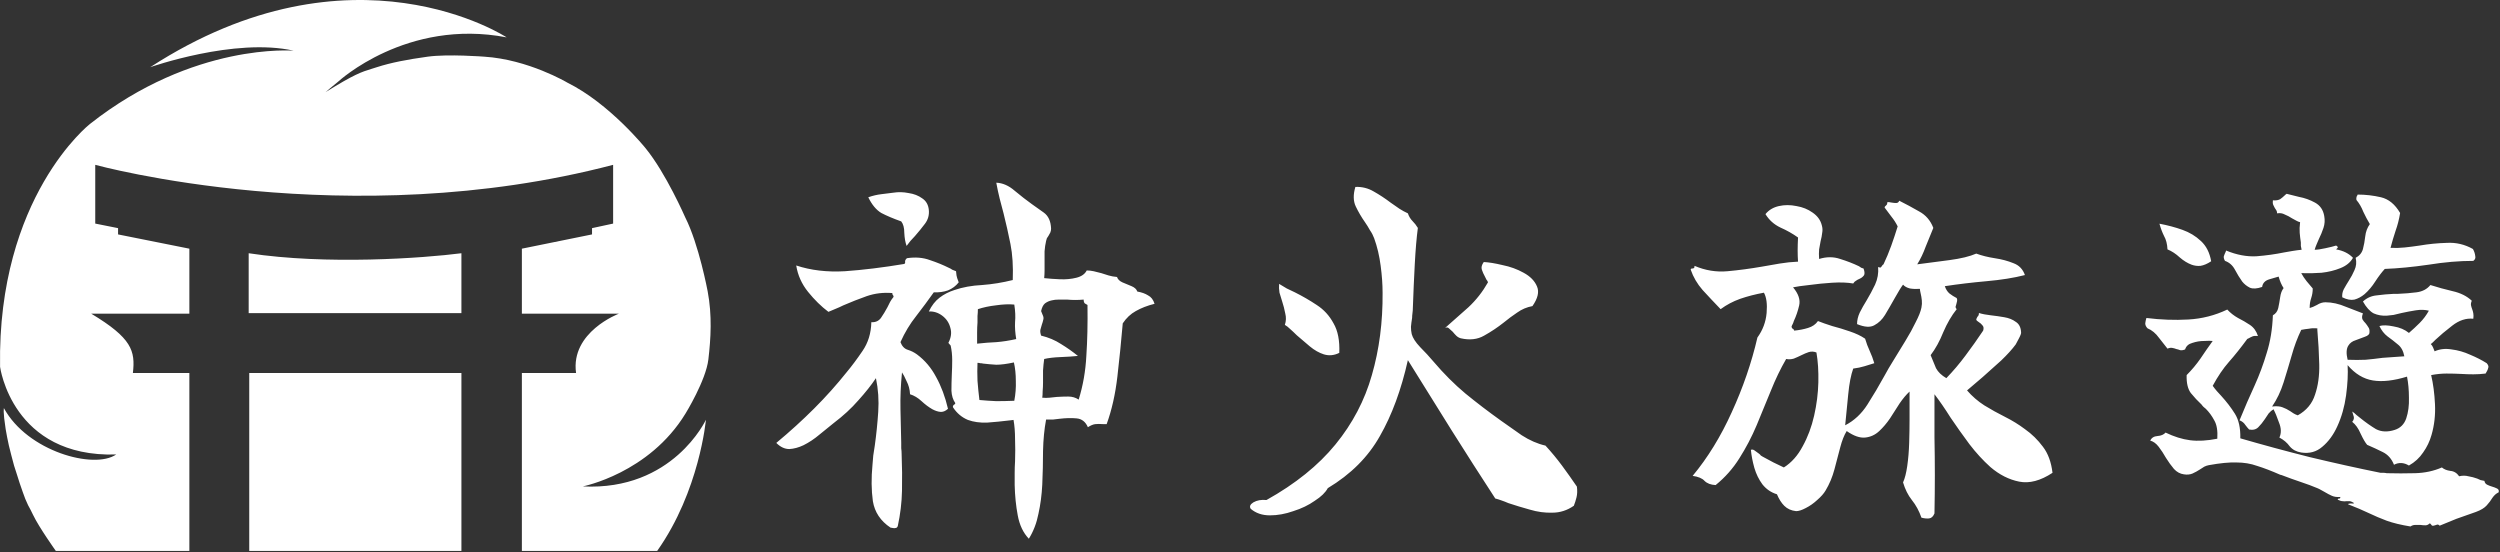 <svg width="1970" height="435" viewBox="0 0 1970 435" fill="none" xmlns="http://www.w3.org/2000/svg">
<rect x="0" y="0" width="1970" height="435" fill="#333333" stroke="none"/>
<path fill-rule="evenodd" clip-rule="evenodd" d="M556.263 330.769C556.263 330.769 530.277 386.886 459.229 383.292C459.229 383.292 511.478 373.064 540.229 325.793C540.229 325.793 556.263 299.807 558.198 283.221C560.133 266.635 561.239 248.666 557.645 229.592C557.645 229.592 550.734 192.549 539.952 171.263C539.952 171.263 524.748 136.432 508.714 116.804C508.714 116.804 480.516 81.697 447.066 65.11C447.066 65.11 416.38 46.865 381.547 44.654C381.547 44.654 353.073 42.442 337.039 44.654C321.005 46.865 308.012 49.353 296.954 52.947C295.528 53.41 294.235 53.809 293.009 54.188L293.007 54.188L293.007 54.189C284.724 56.745 279.466 58.369 256.592 72.574C256.592 72.574 262.575 67.417 266.545 64.281C266.545 64.281 320.452 14.245 399.24 29.449C399.24 29.449 277.879 -50.441 118.368 52.947C118.368 52.947 184.992 29.449 231.436 39.955C231.436 39.955 152.649 33.138 70.82 97.731C70.82 97.731 -2.16 154.954 0.049 289.027C0.049 289.027 9.451 360.625 91.556 358.137C74.084 370.169 21.615 355.649 3.093 321.647C3.093 321.647 2.174 323.582 4.475 338.233L5.581 344.315L6.963 350.949L8.898 358.69L11.11 366.983L13.598 374.723L15.481 380.657L17.969 387.845L19.904 393.097L22.116 398.073L24.051 401.667L26.038 405.685C30.686 415.489 44.007 434.157 44.007 434.157H149.214V293.933H104.719C106.752 276.397 103.794 266.368 71.91 247.191H149.214V195.955L93.034 184.719V179.775L75.056 176.18V129.888C75.056 129.888 274.157 184.719 483.146 129.888V176.18L466.517 179.775V184.719L411.236 195.955V247.191H487.64C487.64 247.191 449.438 261.573 453.933 293.933H411.236V434.157H517.84C551.29 386.887 556.263 330.769 556.263 330.769ZM363.596 434.157V293.933H196.405V434.157H363.596ZM195.955 246.742V199.551C257.438 208.899 333.333 203.446 363.595 199.551V246.742H195.955ZM894.994 245.134C899.222 242.718 904.155 240.805 909.792 239.396C908.785 236.175 907.074 233.96 904.658 232.752C902.443 231.343 899.625 230.336 896.202 229.732C895.598 227.92 894.088 226.511 891.672 225.504L884.424 222.484C882.209 221.477 880.8 220.068 880.196 218.256C877.78 218.055 875.565 217.652 873.552 217.048C871.539 216.444 869.626 215.84 867.814 215.236C865.599 214.632 863.586 214.129 861.774 213.726C859.962 213.323 858.15 213.122 856.338 213.122C854.929 215.941 852.211 217.853 848.184 218.86C844.157 219.867 839.829 220.269 835.198 220.068C830.567 219.867 826.44 219.565 822.816 219.162C823.017 217.149 823.118 215.135 823.118 213.122V206.78V198.022C823.319 195.203 823.722 192.485 824.326 189.868C824.527 189.063 824.729 188.358 824.93 187.754L826.138 185.942C826.742 184.935 827.245 184.029 827.648 183.224C828.051 182.217 828.252 181.211 828.252 180.204C828.051 174.365 826.138 170.137 822.514 167.52C818.89 164.903 815.769 162.688 813.152 160.876C808.924 157.856 804.394 154.333 799.562 150.306C794.931 146.279 790.099 144.165 785.066 143.964C785.871 148.393 786.777 152.621 787.784 156.648C788.791 160.675 789.797 164.5 790.804 168.124C792.817 176.177 794.629 184.231 796.24 192.284C797.851 200.337 798.455 209.8 798.052 220.672C789.999 222.685 781.945 223.994 773.892 224.598C765.839 225.001 758.591 226.309 752.148 228.524C747.719 229.933 743.793 231.947 740.37 234.564C736.947 237.181 734.129 240.805 731.914 245.436C735.739 245.235 739.263 246.342 742.484 248.758C745.705 251.174 747.819 254.295 748.826 258.12C750.034 261.945 749.531 265.972 747.316 270.2L749.128 272.314C749.933 275.938 750.336 279.763 750.336 283.79C750.336 287.615 750.235 291.34 750.034 294.964C749.833 299.595 749.732 303.923 749.732 307.95C749.933 311.775 750.94 314.997 752.752 317.614C752.752 318.218 752.45 318.621 751.846 318.822C751.041 319.426 750.739 320.131 750.94 320.936C753.96 325.567 757.886 328.889 762.718 330.902C767.147 332.513 772.181 333.217 777.818 333.016C783.455 332.613 789.596 332.009 796.24 331.204C797.247 331.003 798.052 330.902 798.656 330.902C799.461 335.331 799.864 340.365 799.864 346.002C800.065 351.639 800.065 357.478 799.864 363.518C799.663 366.538 799.562 369.659 799.562 372.88V382.242C799.763 390.698 800.569 398.651 801.978 406.1C803.387 413.751 806.307 419.891 810.736 424.522C814.36 418.683 816.877 412.14 818.286 404.892C819.897 397.644 820.903 389.993 821.306 381.94C821.709 373.081 821.91 364.223 821.91 355.364C822.111 346.304 822.917 338.049 824.326 330.6H829.762C831.574 330.399 833.285 330.197 834.896 329.996C839.929 329.392 844.459 329.291 848.486 329.694C852.513 330.097 855.432 332.412 857.244 336.64C859.459 335.231 861.371 334.425 862.982 334.224C864.593 334.023 866.807 334.023 869.626 334.224H872.042C876.069 323.151 878.887 310.668 880.498 296.776C882.109 282.884 883.518 268.891 884.726 254.798C887.545 250.57 890.967 247.349 894.994 245.134ZM747.014 228.826C750.437 227.417 753.255 225.303 755.47 222.484C755.067 221.276 754.665 220.169 754.262 219.162C753.859 218.155 753.557 216.343 753.356 213.726L750.336 212.518C749.531 211.914 748.625 211.411 747.618 211.008C743.189 208.793 738.256 206.78 732.82 204.968C727.384 202.955 721.344 202.451 714.7 203.458C713.693 204.263 713.19 205.169 713.19 206.176C713.391 206.981 713.19 207.585 712.586 207.988C695.674 210.807 680.071 212.719 665.776 213.726C651.683 214.531 638.898 213.021 627.422 209.196C628.63 216.847 631.751 223.793 636.784 230.034C641.817 236.275 647.153 241.51 652.79 245.738C654.803 244.933 656.716 244.127 658.528 243.322C660.541 242.517 662.555 241.611 664.568 240.604C670.608 237.987 676.749 235.571 682.99 233.356C689.433 231.141 696.177 230.336 703.224 230.94C703.023 231.544 703.224 232.148 703.828 232.752C704.029 233.155 704.13 233.557 704.13 233.96C703.123 235.168 702.217 236.477 701.412 237.886L699.298 242.114C697.687 245.134 695.976 247.953 694.164 250.57C692.352 252.986 689.835 254.093 686.614 253.892C686.413 262.549 684.097 270.099 679.668 276.542C675.44 282.783 671.313 288.32 667.286 293.152C659.434 303.017 650.877 312.581 641.616 321.842C632.355 331.103 622.389 340.163 611.718 349.022C614.939 352.243 618.362 353.854 621.986 353.854C625.61 353.653 629.335 352.646 633.16 350.834C637.589 348.619 641.817 345.801 645.844 342.378C650.072 338.955 653.797 335.935 657.018 333.318C664.467 327.681 670.91 321.741 676.346 315.5C681.983 309.259 686.614 303.42 690.238 297.984C692.05 306.641 692.654 315.5 692.05 324.56C691.446 333.62 690.54 342.479 689.332 351.136L688.124 358.988L687.52 366.236C686.513 376.705 686.614 386.269 687.822 394.926C689.231 403.583 693.862 410.529 701.714 415.764C702.117 415.764 702.721 415.865 703.526 416.066C704.331 416.267 705.036 416.267 705.64 416.066C706.445 416.066 707.049 415.563 707.452 414.556C709.465 405.295 710.573 396.033 710.774 386.772C710.975 377.309 710.875 367.545 710.472 357.478C710.472 356.069 710.371 354.659 710.17 353.25V349.022C709.969 340.566 709.767 331.707 709.566 322.446C709.365 313.185 709.767 303.521 710.774 293.454C711.781 294.863 712.989 297.179 714.398 300.4C716.009 303.42 716.915 306.843 717.116 310.668C720.337 311.675 723.357 313.487 726.176 316.104C728.995 318.721 731.813 320.835 734.632 322.446C736.847 323.654 738.961 324.359 740.974 324.56C742.987 324.761 745.001 323.956 747.014 322.144C744.799 312.681 741.679 304.326 737.652 297.078C733.827 289.83 728.793 283.891 722.552 279.26C720.337 277.649 717.921 276.441 715.304 275.636C712.687 274.831 710.774 272.817 709.566 269.596C712.989 261.945 717.116 255.1 721.948 249.06C726.78 242.819 731.411 236.577 735.84 230.336C739.867 230.537 743.591 230.034 747.014 228.826ZM854.828 239.094C855.432 239.497 856.137 239.899 856.942 240.302C857.143 255.201 856.841 268.589 856.036 280.468C855.432 292.347 853.419 303.823 849.996 314.896C847.58 313.285 844.862 312.48 841.842 312.48C839.023 312.48 836.003 312.581 832.782 312.782C830.97 312.983 829.057 313.185 827.044 313.386C825.232 313.587 823.319 313.587 821.306 313.386C821.507 311.977 821.608 310.265 821.608 308.252C821.809 306.037 821.91 303.722 821.91 301.306V291.944C822.111 288.723 822.413 285.703 822.816 282.884C826.239 282.079 830.567 281.575 835.802 281.374C841.037 281.173 845.567 280.871 849.392 280.468C845.164 277.045 840.735 273.925 836.104 271.106C831.473 268.086 826.239 265.871 820.4 264.462C819.796 262.65 819.595 261.14 819.796 259.932L821.004 255.704L821.608 253.892L822.212 251.476C822.413 250.469 822.212 249.362 821.608 248.154C821.205 246.946 820.803 245.939 820.4 245.134C821.004 242.315 822.011 240.302 823.42 239.094C825.031 237.886 826.843 237.081 828.856 236.678C830.467 236.275 832.279 236.074 834.292 236.074H840.936C842.949 236.275 845.063 236.376 847.278 236.376C849.493 236.376 851.707 236.275 853.922 236.074C853.922 237.483 854.224 238.49 854.828 239.094ZM728.894 176.278C731.31 173.057 732.317 169.433 731.914 165.406C731.511 161.379 729.8 158.359 726.78 156.346C723.76 154.131 720.136 152.722 715.908 152.118C711.881 151.313 707.955 151.212 704.13 151.816C701.11 152.219 697.889 152.621 694.466 153.024C691.043 153.427 687.621 154.232 684.198 155.44C687.017 161.279 690.439 165.406 694.466 167.822C698.694 170.037 703.929 172.251 710.17 174.466C711.781 176.479 712.586 179.499 712.586 183.526C712.787 187.553 713.391 190.975 714.398 193.794C715.405 192.385 716.411 191.076 717.418 189.868C718.626 188.459 719.834 187.15 721.042 185.942C723.861 182.721 726.478 179.499 728.894 176.278ZM798.958 285.602C799.965 290.031 800.468 294.863 800.468 300.098C800.669 305.333 800.267 310.567 799.26 315.802C794.428 316.003 789.697 316.104 785.066 316.104C780.435 315.903 776.006 315.601 771.778 315.198C771.174 310.366 770.671 305.333 770.268 300.098C770.067 294.863 770.067 290.132 770.268 285.904C771.073 285.904 771.778 286.005 772.382 286.206C773.187 286.206 773.993 286.307 774.798 286.508C778.221 286.911 781.643 287.213 785.066 287.414C788.69 287.414 793.321 286.81 798.958 285.602ZM799.864 253.892C799.663 257.919 799.965 262.348 800.77 267.18C795.334 268.388 790.2 269.193 785.368 269.596C780.536 269.797 775.402 270.2 769.966 270.804V261.744C769.966 259.127 770.067 256.61 770.268 254.194V249.06C770.469 247.248 770.57 245.436 770.57 243.624C774.798 242.215 779.529 241.208 784.764 240.604C790.2 239.799 795.032 239.597 799.26 240C800.065 245.033 800.267 249.664 799.864 253.892ZM1242.29 391.906C1242.9 389.49 1243 386.671 1242.6 383.45C1238.77 377.813 1234.84 372.276 1230.82 366.84C1226.79 361.404 1222.46 356.169 1217.83 351.136C1211.59 349.727 1205.35 347.009 1199.11 342.982C1193.07 338.754 1187.63 334.929 1182.8 331.506C1172.93 324.459 1163.57 317.312 1154.71 310.064C1146.06 302.816 1137.7 294.461 1129.65 284.998C1126.43 281.173 1122.9 277.347 1119.08 273.522C1115.45 269.697 1113.24 266.274 1112.43 263.254C1112.03 261.442 1111.83 259.529 1111.83 257.516C1112.03 255.301 1112.33 252.986 1112.74 250.57C1112.74 249.362 1112.84 248.053 1113.04 246.644C1113.24 245.235 1113.34 243.825 1113.34 242.416C1113.74 230.739 1114.25 219.263 1114.85 207.988C1115.45 196.713 1116.26 187.251 1117.27 179.6C1116.06 177.587 1114.65 175.775 1113.04 174.164C1111.43 172.553 1110.22 170.54 1109.41 168.124C1107.2 167.117 1104.98 165.909 1102.77 164.5C1100.56 162.889 1098.24 161.279 1095.82 159.668C1091.6 156.447 1087.17 153.527 1082.54 150.91C1078.11 148.293 1073.27 147.085 1068.04 147.286C1066.23 153.326 1066.33 158.46 1068.34 162.688C1070.36 166.916 1072.77 171.043 1075.59 175.07C1077 177.083 1078.31 179.197 1079.52 181.412C1080.93 183.425 1082.03 185.539 1082.84 187.754C1085.25 194.398 1086.97 201.646 1087.97 209.498C1088.98 217.149 1089.48 224.195 1089.48 230.638C1089.68 253.791 1086.86 275.435 1081.03 295.568C1075.39 315.5 1065.83 333.721 1052.34 350.23C1038.85 366.739 1020.73 381.336 997.976 394.02C993.949 393.617 990.527 394.221 987.708 395.832C985.091 397.443 984.386 399.154 985.594 400.966C989.621 404.389 994.654 406.1 1000.69 406.1C1006.73 406.1 1012.87 404.993 1019.12 402.778C1025.56 400.765 1031.2 398.047 1036.03 394.624C1041.06 391.403 1044.48 388.081 1046.3 384.658C1064.42 373.786 1078.11 360.095 1087.37 343.586C1096.83 327.077 1104.18 307.145 1109.41 283.79C1121.29 302.715 1132.77 321.137 1143.84 339.056C1155.12 356.975 1166.59 374.893 1178.27 392.812C1179.88 393.215 1181.49 393.718 1183.1 394.322C1184.91 394.926 1186.73 395.631 1188.54 396.436C1193.97 398.248 1199.61 399.959 1205.45 401.57C1211.49 403.382 1217.43 404.187 1223.27 403.986C1229.31 403.986 1234.95 402.174 1240.18 398.55C1240.99 396.537 1241.69 394.322 1242.29 391.906ZM1195.48 246.342C1199.11 243.725 1203.13 242.013 1207.56 241.208C1211.79 235.168 1213 230.034 1211.19 225.806C1209.38 221.377 1205.85 217.753 1200.62 214.934C1195.58 212.115 1190.05 210.102 1184.01 208.894C1178.17 207.485 1173.24 206.679 1169.21 206.478C1167.6 208.693 1167.1 210.706 1167.7 212.518C1168.3 214.33 1169.11 216.142 1170.12 217.954L1171.32 220.37C1171.93 220.974 1172.33 221.679 1172.53 222.484C1168.3 229.933 1163.17 236.477 1157.13 242.114C1151.09 247.55 1144.95 252.986 1138.71 258.422C1139.92 257.818 1140.92 257.919 1141.73 258.724C1142.73 259.529 1143.74 260.435 1144.75 261.442C1145.55 262.449 1146.46 263.455 1147.47 264.462C1148.47 265.469 1149.68 266.173 1151.09 266.576C1158.14 268.187 1164.28 267.482 1169.51 264.462C1174.95 261.442 1180.08 258.019 1184.91 254.194C1188.34 251.375 1191.86 248.758 1195.48 246.342ZM1043.28 279.26C1047.3 280.468 1051.33 280.065 1055.36 278.052C1055.76 268.388 1054.25 260.637 1050.83 254.798C1047.6 248.758 1043.18 243.926 1037.54 240.302C1032.1 236.678 1026.36 233.356 1020.32 230.336C1018.11 229.329 1016 228.323 1013.98 227.316L1007.94 223.692C1007.74 225.907 1007.84 228.222 1008.24 230.638C1008.85 232.853 1009.55 235.168 1010.36 237.584C1011.36 240.604 1012.17 243.725 1012.77 246.946C1013.58 249.966 1013.48 252.986 1012.47 256.006C1013.88 256.811 1015.29 257.919 1016.7 259.328C1018.31 260.737 1020.02 262.348 1021.83 264.16C1025.06 266.979 1028.48 269.898 1032.1 272.918C1035.73 275.938 1039.45 278.052 1043.28 279.26ZM1591.1 379.524C1599.16 381.135 1607.92 378.819 1617.38 372.578C1616.37 364.122 1613.85 357.277 1609.83 352.042C1605.8 346.606 1601.07 341.975 1595.63 338.15C1590.8 334.526 1585.57 331.305 1579.93 328.486C1574.29 325.667 1568.86 322.647 1563.62 319.426C1558.59 316.205 1554.06 312.279 1550.03 307.648C1553.45 304.829 1557.58 301.306 1562.41 297.078C1567.25 292.85 1572.08 288.521 1576.91 284.092C1581.74 279.461 1585.57 275.233 1588.39 271.408C1588.79 270.804 1589.59 269.294 1590.8 266.878C1592.21 264.261 1592.82 262.549 1592.61 261.744C1592.41 257.919 1591 255.201 1588.39 253.59C1585.97 251.778 1582.95 250.57 1579.33 249.966C1575.9 249.362 1572.38 248.859 1568.76 248.456C1565.13 248.053 1562.01 247.449 1559.39 246.644C1559.39 247.449 1559.29 248.053 1559.09 248.456C1558.89 248.859 1558.59 249.261 1558.19 249.664C1557.58 250.671 1557.28 251.476 1557.28 252.08C1557.48 252.483 1558.19 253.087 1559.39 253.892C1560.4 254.496 1561.31 255.301 1562.11 256.308C1563.12 257.315 1563.32 258.724 1562.72 260.536C1558.29 267.18 1553.66 273.723 1548.82 280.166C1544.19 286.407 1539.16 292.347 1533.72 297.984C1529.9 295.769 1527.18 293.152 1525.57 290.132C1524.16 286.911 1522.75 283.488 1521.34 279.864C1525.17 274.831 1528.49 268.791 1531.31 261.744C1534.33 254.697 1537.85 248.657 1541.88 243.624C1541.27 243.02 1540.97 242.416 1540.97 241.812C1541.17 241.007 1541.37 240.302 1541.58 239.698L1542.18 237.282C1542.38 236.477 1542.28 235.671 1541.88 234.866C1539.86 233.859 1537.95 232.651 1536.14 231.242C1534.53 229.833 1533.32 227.92 1532.52 225.504C1543.19 223.893 1554.16 222.585 1565.43 221.578C1576.91 220.571 1586.98 218.961 1595.63 216.746C1594.02 212.115 1591 208.995 1586.57 207.384C1582.14 205.572 1577.21 204.263 1571.78 203.458C1566.54 202.653 1561.71 201.445 1557.28 199.834C1552.25 202.049 1545.2 203.76 1536.14 204.968C1527.28 206.176 1518.83 207.283 1510.77 208.29C1513.39 204.062 1515.6 199.431 1517.42 194.398C1519.43 189.365 1521.44 184.432 1523.46 179.6C1521.24 173.761 1517.52 169.433 1512.28 166.614C1507.05 163.594 1501.81 160.775 1496.58 158.158C1496.18 159.366 1495.37 159.97 1494.16 159.97C1493.16 159.97 1492.05 159.869 1490.84 159.668C1489.03 159.265 1487.82 159.165 1487.22 159.366C1487.22 160.373 1487.01 161.077 1486.61 161.48L1486.01 162.084C1485.4 162.487 1485.1 162.99 1485.1 163.594L1490.54 170.842C1492.35 173.057 1493.96 175.573 1495.37 178.392C1493.76 183.627 1492.05 188.761 1490.24 193.794C1488.42 198.827 1486.41 203.659 1484.2 208.29C1483.79 208.491 1483.39 208.894 1482.99 209.498C1482.79 209.901 1482.48 210.303 1482.08 210.706C1481.68 210.907 1480.97 210.807 1479.97 210.404C1480.37 215.236 1479.57 219.867 1477.55 224.296C1475.54 228.524 1473.32 232.651 1470.91 236.678C1468.89 239.899 1467.08 243.121 1465.47 246.342C1464.06 249.362 1463.36 252.382 1463.36 255.402C1469.2 257.818 1473.73 258.12 1476.95 256.308C1480.37 254.496 1483.19 251.778 1485.4 248.154C1487.82 244.127 1490.44 239.597 1493.26 234.564C1496.07 229.531 1498.19 226.108 1499.6 224.296C1500.81 225.705 1502.62 226.712 1505.03 227.316C1507.45 227.719 1510.07 227.819 1512.89 227.618C1512.89 228.423 1513.09 229.631 1513.49 231.242C1513.89 232.853 1514.19 234.665 1514.4 236.678C1514.6 238.49 1514.5 240.403 1514.09 242.416C1513.49 245.436 1511.98 249.261 1509.56 253.892C1507.35 258.523 1504.63 263.455 1501.41 268.69C1498.39 273.723 1495.37 278.656 1492.35 283.488C1489.33 288.32 1486.91 292.447 1485.1 295.87C1480.67 303.923 1476.14 311.574 1471.51 318.822C1466.88 326.07 1461.04 331.506 1454 335.13C1454.8 327.278 1455.61 319.124 1456.41 310.668C1457.22 302.212 1458.53 295.467 1460.34 290.434C1463.56 290.031 1466.48 289.427 1469.1 288.622L1476.95 286.206C1475.94 282.783 1474.73 279.562 1473.32 276.542C1471.91 273.522 1470.71 270.301 1469.7 266.878C1466.48 264.663 1462.45 262.751 1457.62 261.14C1452.99 259.529 1448.36 258.12 1443.73 256.912C1439.3 255.503 1435.57 254.194 1432.55 252.986C1430.74 255.603 1428.12 257.415 1424.7 258.422C1421.48 259.429 1417.86 260.133 1413.83 260.536C1413.63 259.731 1413.23 259.227 1412.62 259.026C1412.22 258.825 1411.92 258.321 1411.72 257.516C1411.92 256.711 1412.22 256.006 1412.62 255.402C1413.02 254.597 1413.33 253.791 1413.53 252.986C1415.34 249.161 1416.75 245.033 1417.76 240.604C1418.76 236.175 1417.15 231.443 1412.92 226.41C1415.74 225.806 1419.97 225.202 1425.61 224.598C1431.45 223.793 1437.49 223.189 1443.73 222.786C1450.17 222.383 1455.71 222.585 1460.34 223.39C1460.94 222.383 1461.65 221.679 1462.45 221.276C1463.26 220.672 1464.16 220.169 1465.17 219.766C1466.58 219.162 1467.69 218.357 1468.49 217.35C1469.5 216.343 1469.5 214.431 1468.49 211.612L1466.68 211.008L1464.87 209.8C1460.24 207.585 1455.3 205.673 1450.07 204.062C1444.84 202.25 1439.3 202.25 1433.46 204.062C1433.26 201.243 1433.26 198.727 1433.46 196.512C1433.86 194.096 1434.27 191.881 1434.67 189.868C1435.27 187.653 1435.67 185.539 1435.88 183.526C1436.28 181.513 1436.18 179.499 1435.57 177.486C1434.57 173.459 1432.15 170.137 1428.33 167.52C1424.7 164.903 1420.47 163.191 1415.64 162.386C1410.81 161.379 1406.18 161.379 1401.75 162.386C1397.32 163.393 1393.8 165.507 1391.18 168.728C1394 173.359 1397.92 176.882 1402.96 179.298C1407.99 181.513 1412.62 184.13 1416.85 187.15C1416.65 190.975 1416.55 194.398 1416.55 197.418C1416.55 200.438 1416.65 203.357 1416.85 206.176C1412.02 206.377 1407.19 206.881 1402.35 207.686L1388.46 210.102C1379.2 211.713 1370.14 212.921 1361.28 213.726C1352.42 214.531 1343.77 213.122 1335.31 209.498C1335.31 210.505 1335.11 211.109 1334.71 211.31C1334.3 211.511 1333.8 211.612 1333.2 211.612C1332.59 211.612 1332.29 211.914 1332.29 212.518C1334.3 218.357 1337.42 223.692 1341.65 228.524C1346.08 233.356 1350.81 238.389 1355.85 243.624C1360.48 240.201 1365.61 237.483 1371.25 235.47C1377.09 233.457 1383.33 231.846 1389.97 230.638C1391.99 234.262 1392.69 239.597 1392.09 246.644C1391.48 253.691 1389.07 260.133 1384.84 265.972C1380.21 285.904 1373.46 305.534 1364.6 324.862C1355.95 343.989 1345.68 360.699 1333.8 374.994C1338.23 375.598 1341.35 376.907 1343.16 378.92C1345.18 380.933 1348.09 382.041 1351.92 382.242C1359.37 376.202 1365.61 369.155 1370.64 361.102C1375.88 352.847 1380.41 344.19 1384.23 335.13C1388.06 325.869 1391.78 316.809 1395.41 307.95C1399.03 298.89 1403.06 290.535 1407.49 282.884C1409.5 283.287 1411.51 283.186 1413.53 282.582C1415.54 281.777 1417.55 280.871 1419.57 279.864C1421.58 278.857 1423.49 278.052 1425.31 277.448C1427.32 276.844 1429.33 276.945 1431.35 277.75C1432.55 284.595 1433.06 292.447 1432.86 301.306C1432.65 309.963 1431.55 318.721 1429.53 327.58C1427.52 336.439 1424.5 344.492 1420.47 351.74C1416.65 358.988 1411.72 364.525 1405.68 368.35C1403.46 367.343 1400.74 366.035 1397.52 364.424C1394.5 362.813 1391.68 361.303 1389.07 359.894C1388.66 359.693 1388.16 359.391 1387.56 358.988C1387.15 358.384 1386.65 357.881 1386.05 357.478C1384.84 356.673 1383.73 355.867 1382.72 355.062C1381.72 354.257 1380.71 354.055 1379.7 354.458C1380.11 358.887 1381.01 363.619 1382.42 368.652C1383.83 373.484 1385.95 377.813 1388.76 381.638C1391.78 385.463 1395.61 388.081 1400.24 389.49C1401.85 393.315 1403.76 396.335 1405.98 398.55C1408.39 400.966 1411.51 402.375 1415.34 402.778C1417.35 402.778 1419.87 401.973 1422.89 400.362C1426.11 398.751 1429.13 396.637 1431.95 394.02C1434.97 391.403 1437.18 388.886 1438.59 386.47C1441.61 381.437 1443.93 375.9 1445.54 369.86C1447.15 363.82 1448.66 358.082 1450.07 352.646C1451.48 347.21 1453.19 342.881 1455.2 339.66C1460.64 343.485 1465.47 345.197 1469.7 344.794C1473.93 344.391 1477.65 342.68 1480.87 339.66C1483.89 336.841 1486.71 333.519 1489.33 329.694C1491.95 325.667 1494.46 321.741 1496.88 317.916C1499.5 314.091 1502.11 310.97 1504.73 308.554V311.272V314.594V330.298C1504.73 336.338 1504.63 342.579 1504.43 349.022C1504.23 355.465 1503.73 361.505 1502.92 367.142C1502.11 372.779 1501.01 377.108 1499.6 380.128C1501.21 385.564 1503.52 390.195 1506.54 394.02C1509.77 398.047 1512.28 402.677 1514.09 407.912C1516.31 408.516 1518.32 408.717 1520.13 408.516C1521.95 408.315 1523.36 407.006 1524.36 404.59C1524.56 394.121 1524.66 384.054 1524.66 374.39C1524.66 364.726 1524.56 354.76 1524.36 344.492V328.184V310.668C1528.39 315.903 1532.62 322.043 1537.05 329.09C1541.68 335.935 1546.61 342.881 1551.84 349.928C1557.08 356.773 1562.62 362.813 1568.45 368.048C1575.5 374.088 1583.05 377.913 1591.1 379.524ZM1960.75 289.83C1961.15 288.823 1960.75 287.615 1959.54 286.206C1955.72 283.79 1951.39 281.575 1946.56 279.562C1941.73 277.347 1936.79 275.938 1931.76 275.334C1926.93 274.529 1922.5 275.032 1918.47 276.844L1917.26 273.824C1916.86 272.817 1916.26 271.911 1915.45 271.106C1916.06 270.703 1916.66 270.2 1917.26 269.596L1919.08 267.784C1922.7 264.361 1927.13 260.637 1932.36 256.61C1937.8 252.382 1943.34 250.57 1948.97 251.174C1949.18 249.563 1949.18 248.154 1948.97 246.946C1948.77 245.738 1948.47 244.631 1948.07 243.624C1947.67 242.617 1947.36 241.611 1947.16 240.604C1946.96 239.597 1947.16 238.389 1947.77 236.98C1943.94 233.356 1938.91 230.839 1932.67 229.43C1926.63 228.021 1920.79 226.41 1915.15 224.598C1912.53 227.819 1908.91 229.732 1904.28 230.336C1899.65 230.94 1894.82 231.343 1889.78 231.544H1886.46C1881.83 231.745 1877.3 232.148 1872.87 232.752C1868.64 233.155 1865.02 234.765 1862 237.584C1864.62 242.215 1867.43 245.335 1870.45 246.946C1873.68 248.355 1877.1 248.959 1880.72 248.758C1882.33 248.557 1884.14 248.355 1886.16 248.154C1888.17 247.751 1890.29 247.248 1892.5 246.644C1896.12 245.839 1899.85 245.134 1903.67 244.53C1907.5 243.926 1910.92 244.027 1913.94 244.832C1911.93 248.456 1909.51 251.677 1906.69 254.496C1904.08 257.113 1901.26 259.731 1898.24 262.348C1895.02 259.731 1890.99 258.019 1886.16 257.214C1881.33 256.207 1877.6 256.107 1874.98 256.912C1876.59 260.335 1878.71 263.053 1881.33 265.066C1884.14 267.079 1886.86 269.193 1889.48 271.408C1892.1 273.421 1893.81 276.542 1894.61 280.77C1891.59 280.971 1888.67 281.173 1885.86 281.374L1877.4 281.978C1872.97 282.582 1868.54 283.085 1864.11 283.488C1859.68 283.689 1854.95 283.689 1849.92 283.488C1848.71 278.455 1848.91 274.73 1850.52 272.314C1851.73 270.301 1853.64 268.891 1856.26 268.086C1858.88 267.079 1861.29 266.173 1863.51 265.368C1865.92 264.563 1867.13 263.455 1867.13 262.046C1867.33 260.234 1867.03 258.825 1866.23 257.818C1865.62 256.811 1864.92 255.805 1864.11 254.798C1863.11 253.791 1862.3 252.785 1861.7 251.778C1861.09 250.57 1861.19 248.959 1862 246.946C1858.78 245.738 1854.35 244.027 1848.71 241.812C1843.07 239.396 1837.64 238.188 1832.4 238.188C1830.19 238.188 1827.97 238.893 1825.76 240.302C1823.54 241.51 1821.63 242.315 1820.02 242.718C1820.02 241.107 1820.12 239.698 1820.32 238.49C1820.52 237.282 1820.83 236.074 1821.23 234.866C1821.63 233.658 1821.93 232.45 1822.13 231.242C1822.34 230.034 1822.44 228.725 1822.44 227.316C1820.83 225.504 1819.21 223.591 1817.6 221.578C1815.99 219.565 1814.58 217.451 1813.38 215.236C1818.61 215.437 1823.95 215.337 1829.38 214.934C1834.82 214.33 1839.75 213.122 1844.18 211.31C1848.81 209.498 1852.13 206.78 1854.15 203.156C1850.92 199.733 1846.5 197.519 1840.86 196.512L1841.76 195.606C1842.57 195.002 1842.27 194.297 1840.86 193.492C1839.05 194.096 1836.23 194.801 1832.4 195.606C1828.78 196.411 1825.96 196.814 1823.95 196.814C1824.35 195.405 1824.85 193.995 1825.46 192.586L1827.27 188.358C1828.68 185.539 1829.89 182.62 1830.89 179.6C1831.9 176.58 1832.1 173.459 1831.5 170.238C1830.69 165.406 1828.27 161.883 1824.25 159.668C1820.22 157.453 1815.99 155.943 1811.56 155.138C1807.34 154.131 1804.11 153.326 1801.9 152.722C1801.5 152.923 1800.99 153.326 1800.39 153.93C1799.38 154.937 1798.18 155.943 1796.77 156.95C1795.36 157.755 1793.44 158.057 1791.03 157.856C1790.83 159.265 1790.93 160.473 1791.33 161.48L1792.54 163.896L1793.75 165.708C1794.15 166.312 1794.35 167.117 1794.35 168.124C1796.56 167.721 1798.58 168.023 1800.39 169.03C1802.4 169.835 1804.32 170.842 1806.13 172.05C1807.34 172.654 1808.44 173.258 1809.45 173.862C1810.46 174.466 1811.46 174.869 1812.47 175.07C1812.07 178.291 1811.97 181.11 1812.17 183.526C1812.37 185.942 1812.67 188.459 1813.07 191.076V193.794L1813.68 196.814C1811.46 197.015 1809.15 197.317 1806.73 197.72C1804.52 198.123 1802.2 198.525 1799.79 198.928C1792.94 200.337 1785.69 201.344 1778.04 201.948C1770.39 202.351 1762.44 200.841 1754.18 197.418C1754.18 197.619 1754.08 197.921 1753.88 198.324C1753.28 199.532 1752.77 200.74 1752.37 201.948C1752.17 202.955 1752.47 204.163 1753.28 205.572C1756.7 206.78 1759.32 209.095 1761.13 212.518C1762.94 215.941 1764.85 219.061 1766.87 221.88C1768.48 223.893 1770.49 225.504 1772.91 226.712C1775.32 227.719 1778.55 227.517 1782.57 226.108C1782.97 223.088 1784.89 221.075 1788.31 220.068C1791.73 219.061 1794.15 218.357 1795.56 217.954C1796.56 221.578 1797.87 224.598 1799.48 227.014C1798.07 228.826 1797.17 231.242 1796.77 234.262C1796.36 237.081 1795.86 239.899 1795.26 242.718C1794.65 245.335 1793.24 247.248 1791.03 248.456C1790.63 259.328 1789.01 269.193 1786.2 278.052C1783.58 286.911 1780.36 295.568 1776.53 304.024C1772.71 312.279 1768.78 321.339 1764.75 331.204C1766.77 332.009 1768.28 333.217 1769.28 334.828C1770.49 336.439 1771.5 337.647 1772.3 338.452C1775.32 339.056 1777.74 338.452 1779.55 336.64C1781.36 334.828 1783.08 332.714 1784.69 330.298C1785.69 328.687 1786.7 327.177 1787.71 325.768C1788.91 324.359 1790.22 323.251 1791.63 322.446V322.748C1792.84 324.963 1794.25 328.385 1795.86 333.016C1797.67 337.445 1797.77 341.371 1796.16 344.794C1799.58 346.606 1802.3 348.921 1804.32 351.74C1806.53 354.357 1809.55 355.968 1813.38 356.572C1819.82 357.579 1825.36 356.069 1829.99 352.042C1834.82 348.015 1838.74 342.68 1841.76 336.036C1845.19 328.587 1847.5 320.433 1848.71 311.574C1849.92 302.514 1850.32 294.561 1849.92 287.716C1855.76 294.561 1862.4 298.588 1869.85 299.796C1877.3 301.004 1886.26 299.997 1896.73 296.776C1897.73 301.809 1898.24 307.346 1898.24 313.386C1898.44 319.426 1897.73 324.862 1896.12 329.694C1894.51 334.325 1891.49 337.345 1887.06 338.754C1881.43 340.566 1876.49 340.365 1872.27 338.15C1868.24 335.734 1864.11 332.815 1859.88 329.392L1856.86 326.976C1855.86 325.969 1854.75 325.063 1853.54 324.258L1854.45 327.278C1855.25 329.09 1854.95 330.801 1853.54 332.412C1856.16 334.425 1858.37 337.546 1860.19 341.774C1862.2 346.002 1863.91 348.921 1865.32 350.532C1869.55 352.344 1873.68 354.257 1877.7 356.27C1881.73 358.283 1884.65 361.605 1886.46 366.236C1890.29 364.223 1894.21 364.424 1898.24 366.84C1902.87 364.223 1906.59 360.8 1909.41 356.572C1912.43 352.344 1914.65 347.713 1916.06 342.68C1918.27 335.029 1919.18 326.976 1918.77 318.52C1918.37 310.064 1917.36 302.413 1915.75 295.568C1919.98 294.763 1924.01 294.36 1927.83 294.36C1931.86 294.36 1935.79 294.461 1939.61 294.662C1942.83 294.863 1945.95 294.964 1948.97 294.964C1952.2 294.964 1955.42 294.763 1958.64 294.36C1958.84 293.957 1959.24 293.253 1959.85 292.246C1960.25 291.441 1960.55 290.635 1960.75 289.83ZM1964.07 392.208C1965.48 390.195 1967.09 388.785 1968.91 387.98C1969.31 386.571 1968.91 385.564 1967.7 384.96C1966.49 384.356 1965.18 383.853 1963.77 383.45C1962.36 383.047 1961.05 382.544 1959.85 381.94C1958.64 381.336 1957.93 380.329 1957.73 378.92L1954.71 378.316C1953.91 377.913 1953 377.511 1951.99 377.108C1949.78 376.303 1947.46 375.699 1945.05 375.296C1942.83 374.692 1940.42 374.692 1937.8 375.296C1935.99 372.679 1933.67 371.269 1930.85 371.068C1928.04 370.665 1925.82 369.759 1924.21 368.35C1917.77 371.169 1910.72 372.679 1903.07 372.88C1895.62 373.081 1888.17 373.081 1880.72 372.88C1879.92 372.679 1879.11 372.578 1878.31 372.578H1875.89C1857.97 368.954 1839.35 364.827 1820.02 360.196C1800.89 355.364 1782.67 350.431 1765.36 345.398C1765.56 337.345 1764.15 330.902 1761.13 326.07C1758.11 321.238 1754.49 316.507 1750.26 311.876C1749.25 310.668 1748.14 309.46 1746.94 308.252C1745.73 306.843 1744.62 305.433 1743.61 304.024C1747.64 296.575 1751.87 290.333 1756.3 285.3C1760.93 280.065 1765.76 274.025 1770.79 267.18C1771 266.979 1771.4 266.777 1772 266.576C1773.01 265.972 1774.02 265.469 1775.02 265.066C1776.03 264.663 1777.44 264.563 1779.25 264.764C1778.04 260.939 1775.93 258.019 1772.91 256.006C1769.89 253.993 1766.77 252.181 1763.55 250.57C1760.32 248.758 1757.51 246.543 1755.09 243.926C1745.43 248.557 1735.16 251.174 1724.29 251.778C1713.62 252.382 1702.64 251.979 1691.37 250.57C1690.97 251.778 1690.66 253.187 1690.46 254.798C1690.46 256.207 1691.07 257.516 1692.27 258.724C1695.7 260.133 1698.72 262.65 1701.33 266.274C1703.95 269.697 1706.17 272.515 1707.98 274.73C1709.39 274.126 1710.6 273.925 1711.6 274.126C1712.81 274.327 1713.92 274.629 1714.92 275.032C1715.93 275.233 1716.94 275.535 1717.94 275.938C1719.15 276.139 1720.46 275.938 1721.87 275.334C1722.68 272.717 1724.59 271.005 1727.61 270.2C1730.63 269.193 1733.65 268.69 1736.67 268.69C1739.89 268.489 1742.2 268.489 1743.61 268.69C1740.39 273.119 1737.17 277.75 1733.95 282.582C1730.73 287.213 1727.1 291.541 1723.08 295.568C1722.88 301.809 1723.98 306.541 1726.4 309.762C1729.02 312.983 1731.84 316.003 1734.86 318.822C1735.26 319.426 1735.76 320.03 1736.37 320.634C1736.97 321.037 1737.57 321.54 1738.18 322.144C1740.8 324.761 1743.01 327.781 1744.82 331.204C1746.84 334.627 1747.64 339.459 1747.24 345.7C1739.18 347.311 1732.04 347.713 1725.8 346.908C1719.55 346.103 1713.11 344.089 1706.47 340.868C1705.06 342.479 1702.94 343.385 1700.13 343.586C1697.31 343.787 1695.39 344.995 1694.39 347.21C1696.8 347.814 1699.02 349.425 1701.03 352.042C1703.05 354.659 1704.96 357.579 1706.77 360.8C1708.78 364.021 1710.9 366.941 1713.11 369.558C1715.33 371.974 1717.94 373.383 1720.96 373.786C1723.38 374.189 1725.59 373.987 1727.61 373.182C1729.82 372.175 1731.84 371.068 1733.65 369.86C1734.86 369.055 1735.96 368.35 1736.97 367.746C1738.18 367.142 1739.39 366.739 1740.59 366.538C1749.45 364.927 1756.7 364.223 1762.34 364.424C1768.18 364.424 1773.61 365.33 1778.65 367.142C1783.88 368.753 1789.92 371.068 1796.77 374.088C1797.37 374.289 1797.77 374.39 1797.97 374.39C1803.21 376.403 1808.24 378.215 1813.07 379.826C1817.91 381.437 1822.23 383.047 1826.06 384.658C1827.07 385.061 1828.07 385.564 1829.08 386.168C1830.09 386.772 1830.99 387.275 1831.8 387.678C1833.81 388.886 1835.72 389.893 1837.54 390.698C1839.35 391.503 1841.56 391.805 1844.18 391.604C1844.18 392.611 1843.88 393.013 1843.27 392.812C1842.67 392.812 1842.27 393.114 1842.07 393.718C1843.68 394.523 1844.99 394.926 1845.99 394.926C1847 395.127 1848.01 395.127 1849.01 394.926H1851.73C1852.74 395.127 1853.84 395.631 1855.05 396.436C1854.65 396.839 1853.84 396.939 1852.64 396.738C1851.23 396.738 1850.42 396.939 1850.22 397.342C1856.46 399.758 1861.9 402.073 1866.53 404.288C1871.16 406.503 1875.89 408.516 1880.72 410.328C1885.76 412.14 1892 413.65 1899.45 414.858C1900.65 414.053 1901.86 413.65 1903.07 413.65H1907.3C1908.71 413.851 1910.02 413.952 1911.22 413.952C1912.43 413.952 1913.54 413.449 1914.55 412.442C1914.95 412.442 1915.35 412.744 1915.75 413.348C1916.16 414.153 1916.76 414.455 1917.57 414.254C1917.77 414.254 1918.17 414.153 1918.77 413.952L1920.59 413.348C1921.39 413.348 1922 413.65 1922.4 414.254L1935.69 408.818C1940.32 407.207 1945.45 405.395 1951.09 403.382C1954.91 401.973 1957.73 400.261 1959.54 398.248C1961.36 396.235 1962.87 394.221 1964.07 392.208ZM1913.64 208.592C1926.12 206.579 1937.9 205.572 1948.97 205.572C1950.38 204.565 1950.89 203.257 1950.48 201.646C1950.28 199.834 1949.68 198.022 1948.67 196.21C1942.23 192.586 1935.38 190.975 1928.14 191.378C1920.89 191.579 1913.74 192.284 1906.69 193.492C1902.67 194.096 1898.74 194.599 1894.92 195.002C1891.09 195.405 1887.37 195.505 1883.74 195.304C1884.95 190.673 1886.26 186.244 1887.67 182.016C1889.28 177.587 1890.49 172.855 1891.29 167.822C1887.27 160.977 1882.23 156.849 1876.19 155.44C1870.15 154.031 1864.01 153.326 1857.77 153.326C1857.77 153.729 1857.57 154.131 1857.17 154.534C1856.76 155.541 1856.66 156.547 1856.86 157.554C1859.08 160.171 1860.89 163.292 1862.3 166.916C1863.91 170.339 1865.62 173.56 1867.43 176.58C1865.42 179.399 1864.21 182.62 1863.81 186.244C1863.41 189.868 1862.8 193.19 1862 196.21C1861.19 199.23 1859.28 201.545 1856.26 203.156C1857.07 206.579 1856.76 209.8 1855.35 212.82C1854.15 215.639 1852.64 218.457 1850.82 221.276C1849.41 223.491 1848.11 225.705 1846.9 227.92C1845.89 229.933 1845.49 232.047 1845.69 234.262C1849.31 236.074 1852.54 236.678 1855.35 236.074C1858.17 235.269 1860.79 233.859 1863.21 231.846C1866.43 229.027 1869.25 225.705 1871.66 221.88C1874.28 217.853 1876.8 214.531 1879.21 211.914C1889.68 211.511 1901.16 210.404 1913.64 208.592ZM1819.42 259.026C1821.43 258.623 1823.64 258.523 1826.06 258.724V259.932C1826.87 269.193 1827.37 278.253 1827.57 287.112C1827.77 295.971 1826.66 303.923 1824.25 310.97C1822.03 318.017 1817.5 323.453 1810.66 327.278C1809.45 326.875 1808.34 326.372 1807.34 325.768C1806.53 325.164 1805.62 324.56 1804.62 323.956C1802.81 322.748 1800.79 321.741 1798.58 320.936C1796.56 320.131 1793.85 319.929 1790.42 320.332C1794.25 314.695 1797.27 308.353 1799.48 301.306C1801.7 294.259 1803.81 287.213 1805.83 280.166C1807.84 272.918 1810.36 266.173 1813.38 259.932C1815.39 259.529 1817.4 259.227 1819.42 259.026ZM1733.95 209.498C1736.57 209.095 1739.39 207.887 1742.41 205.874C1741.2 199.029 1738.48 193.693 1734.25 189.868C1730.23 186.043 1725.39 183.123 1719.76 181.11C1714.12 179.097 1708.08 177.486 1701.64 176.278C1702.64 179.902 1703.85 183.123 1705.26 185.942C1706.87 188.761 1707.78 192.284 1707.98 196.512C1711.4 197.921 1714.62 200.035 1717.64 202.854C1720.66 205.471 1723.78 207.384 1727 208.592C1729.22 209.397 1731.53 209.699 1733.95 209.498Z" fill="white"/>
</svg>
